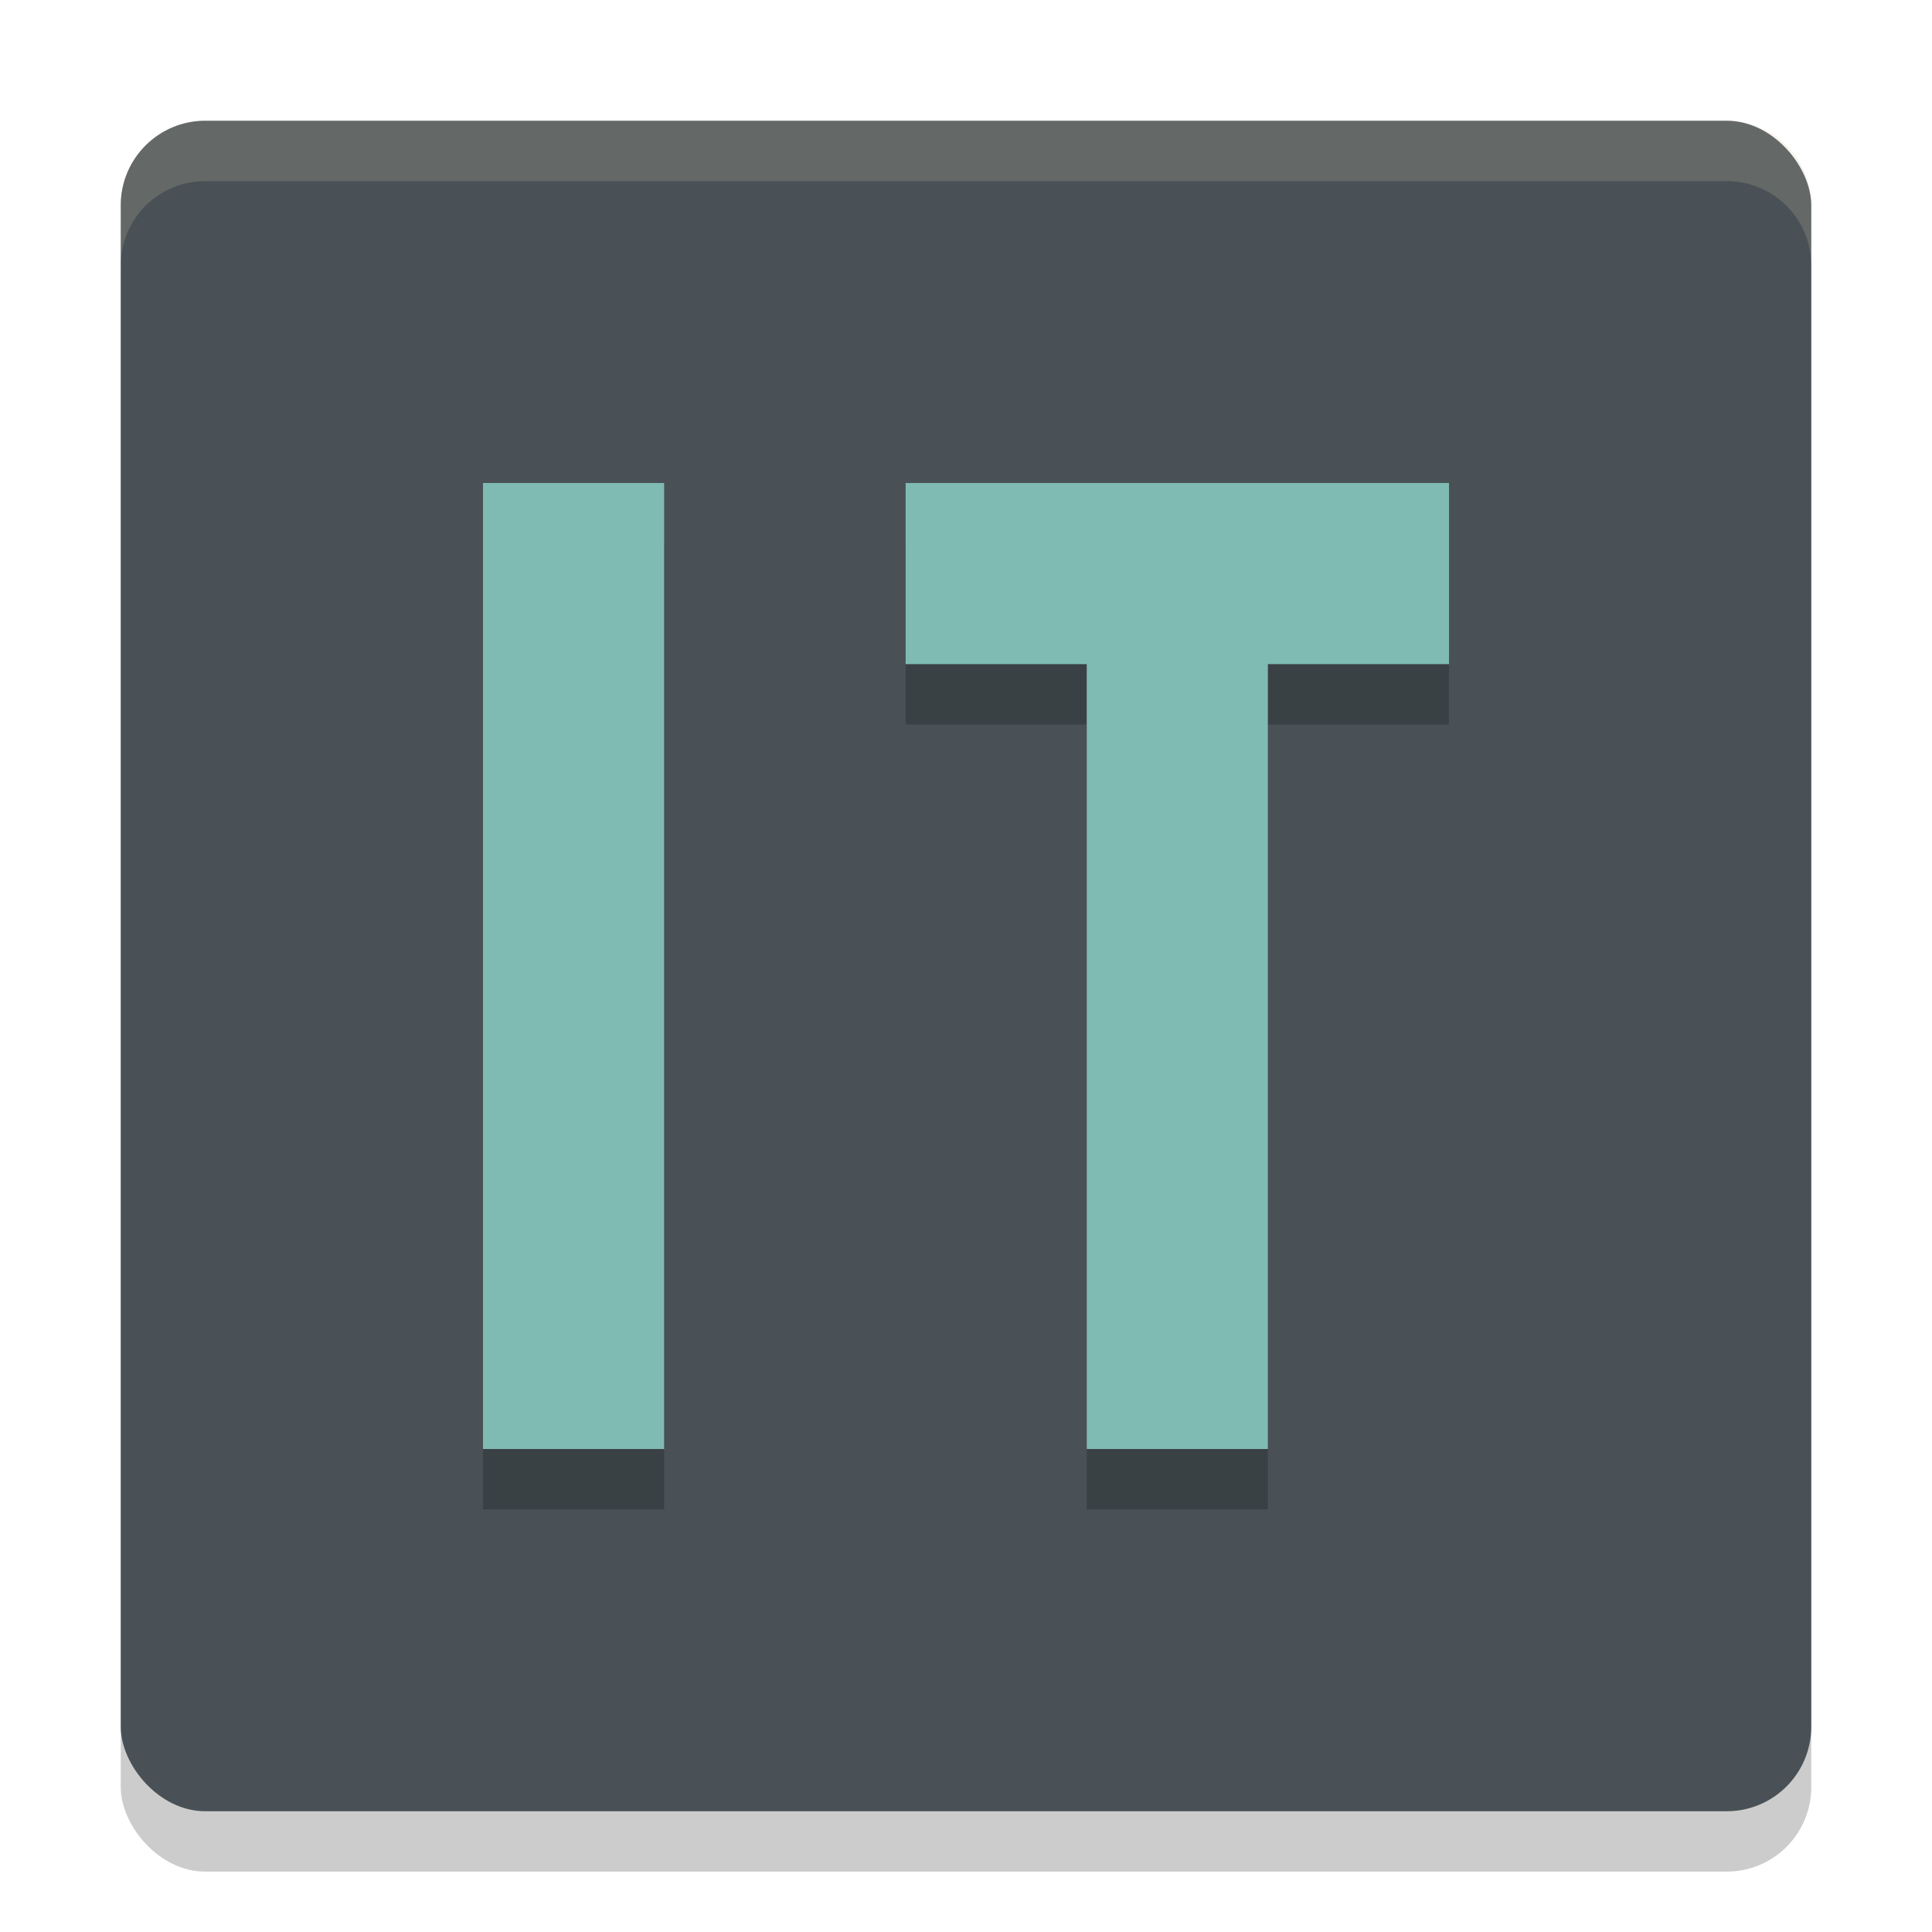 <svg xmlns="http://www.w3.org/2000/svg" width="32" height="32" version="1">
 <rect opacity=".2" width="28" height="28" x="2" y="3" rx="1.4" ry="1.4"/>
 <rect fill="#495156" width="28" height="28" x="2" y="2" rx="1.4" ry="1.4"/>
 <path opacity=".2" d="m8 9v16h3v-16h-3zm7 0v3h3v13h3v-13h3v-3h-9z"/>
 <g fill="#7fbbb3">
  <path d="m8 8h3v16h-3z"/>
  <path d="m18 8h3v16h-3z"/>
  <path d="m24 8v3h-9v-3z"/>
 </g>
 <path fill="#d3c6aa" opacity=".2" d="m3.4 2c-0.776 0-1.4 0.625-1.4 1.4v1c0-0.776 0.625-1.4 1.4-1.4h25.2c0.775 0 1.4 0.625 1.4 1.4v-1c0-0.776-0.625-1.4-1.4-1.4h-25.2z"/>
</svg>
